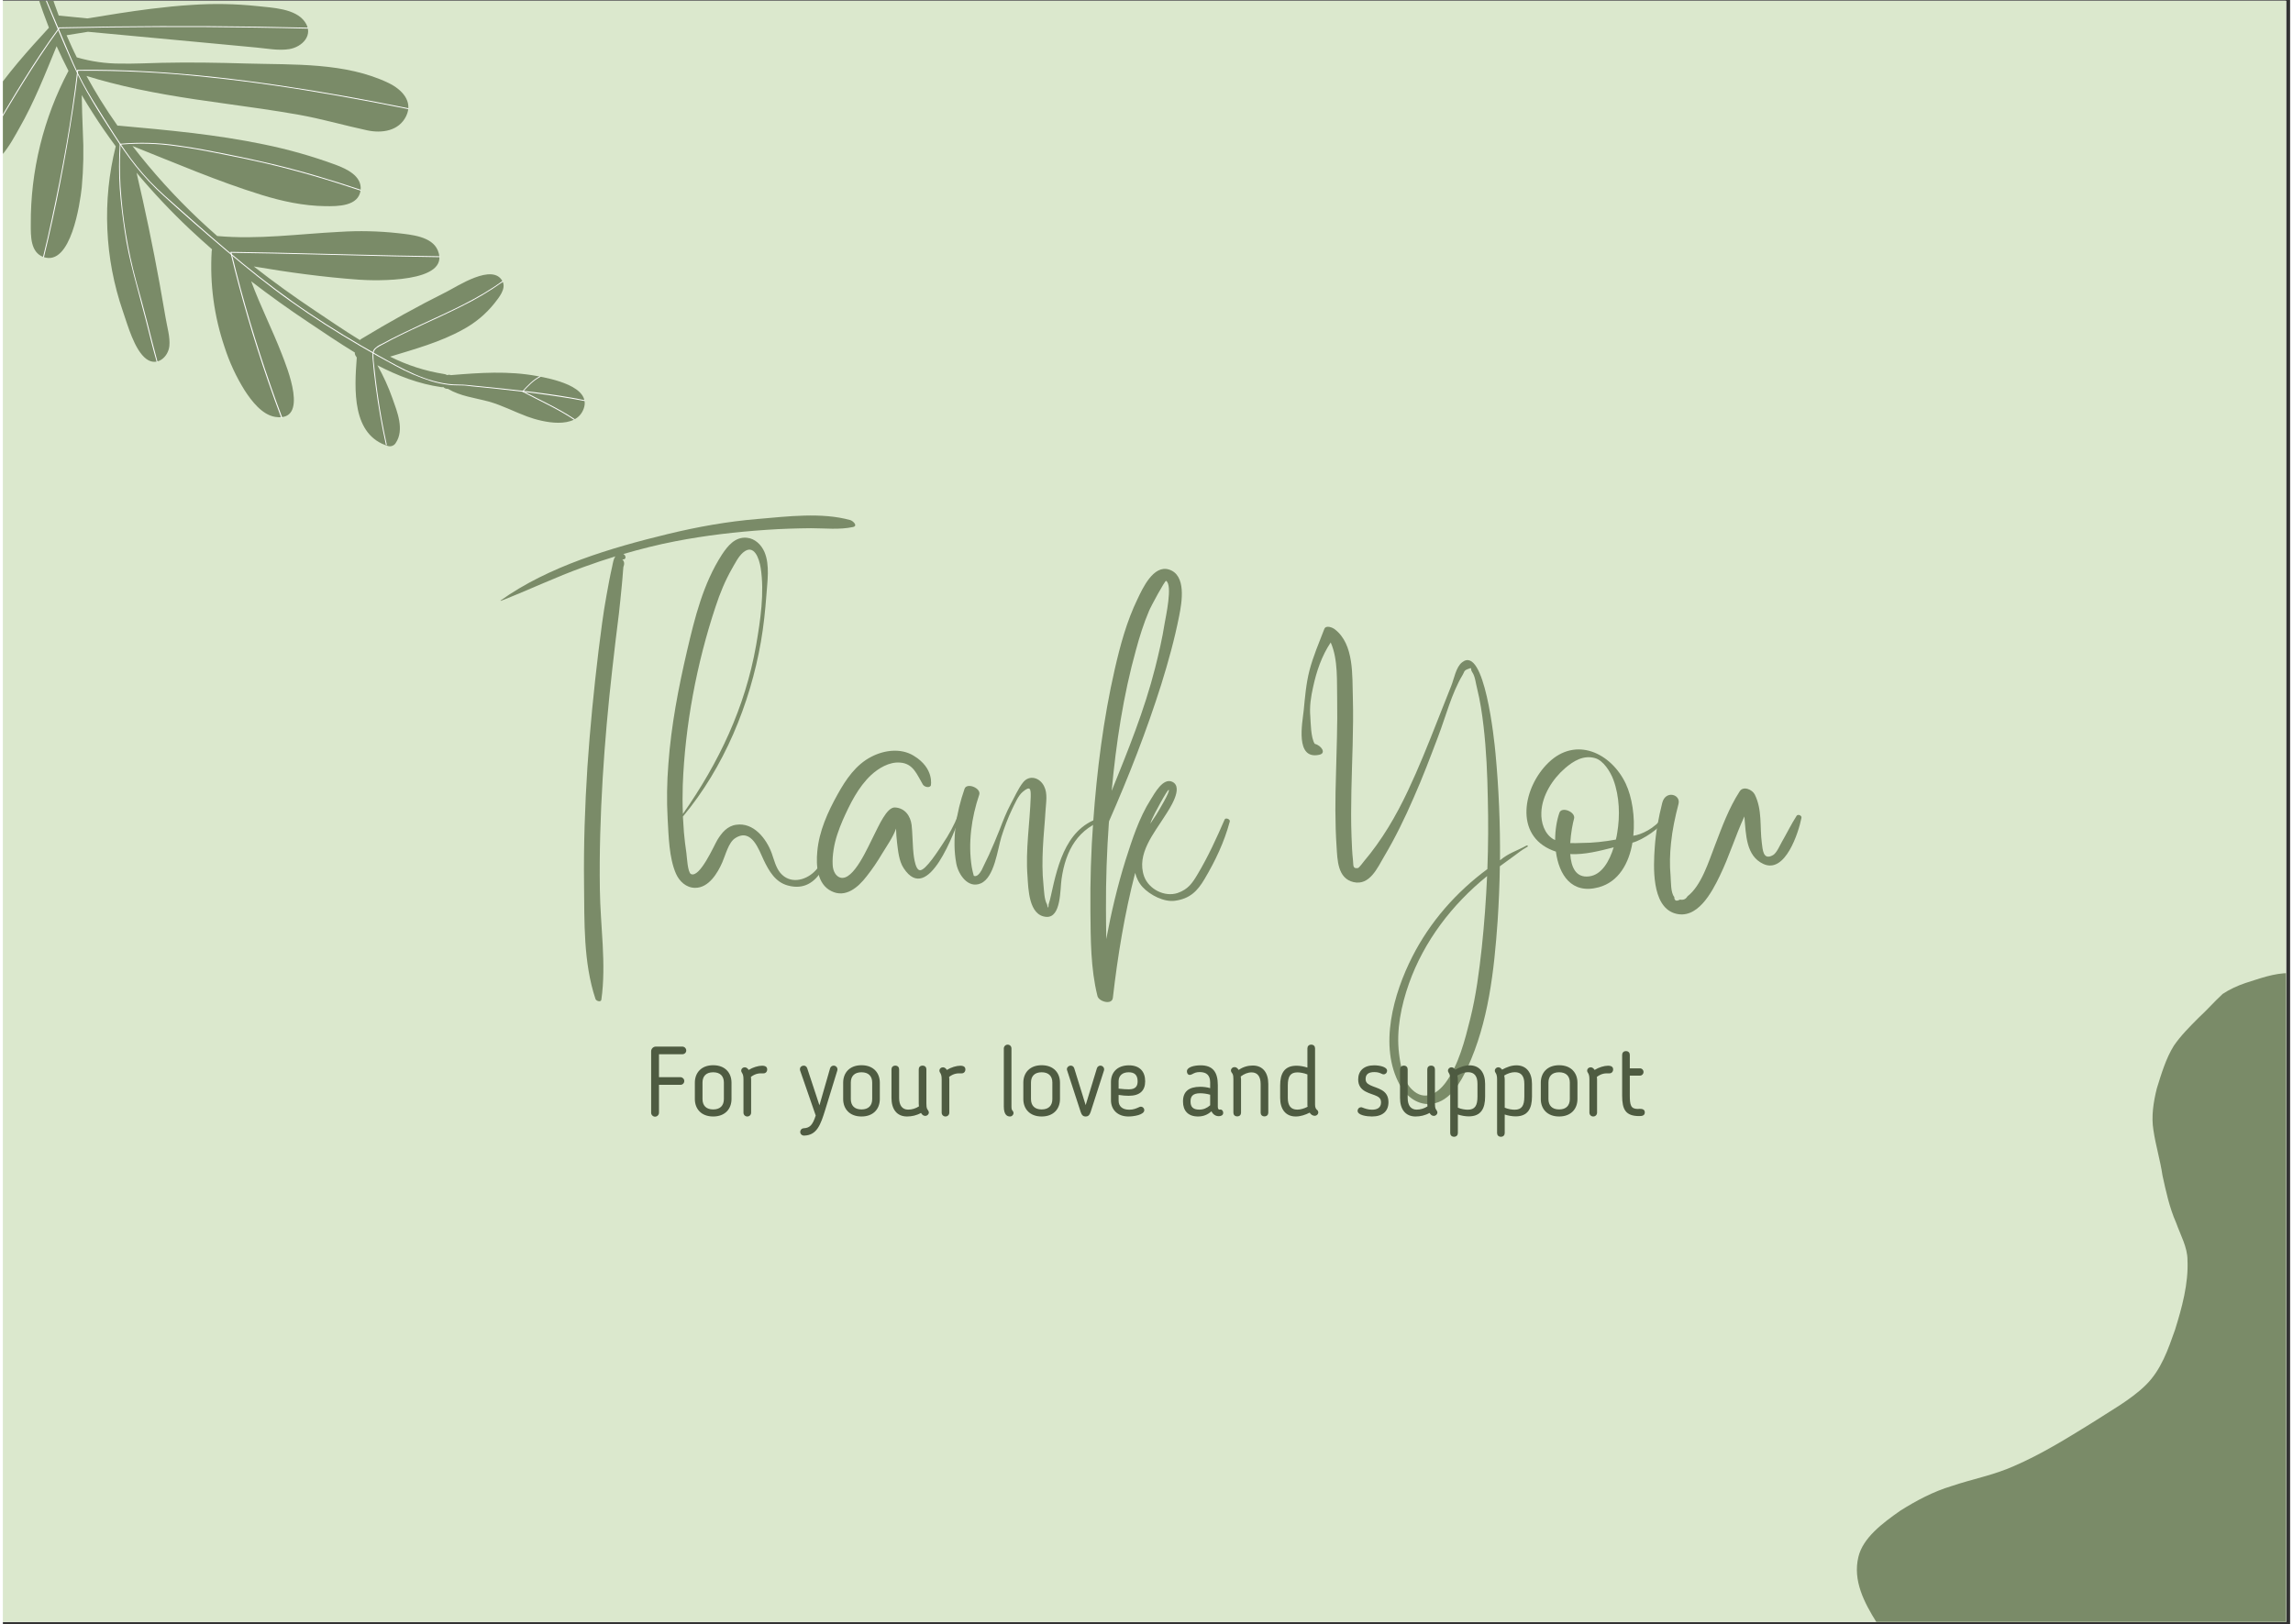 <svg xmlns="http://www.w3.org/2000/svg" xmlns:xlink="http://www.w3.org/1999/xlink" width="559" zoomAndPan="magnify" viewBox="0 0 419.25 297.75" height="396" preserveAspectRatio="xMidYMid meet" version="1.0"><rect x="0" y="0" width="419.25" height="297.75" fill="#333333" stroke="none"/><defs><g/><clipPath id="id1"><path d="M 0 0.141 L 418.5 0.141 L 418.5 297.359 L 0 297.359 Z M 0 0.141 " clip-rule="nonzero"/></clipPath><clipPath id="id2"><path d="M 339.047 178.406 L 418.5 178.406 L 418.5 297.359 L 339.047 297.359 Z M 339.047 178.406 " clip-rule="nonzero"/></clipPath><clipPath id="id3"><path d="M 0 0.141 L 107 0.141 L 107 81.957 L 0 81.957 Z M 0 0.141 " clip-rule="nonzero"/></clipPath><clipPath id="id4"><path d="M 67 51 L 92 51 L 92 81.957 L 67 81.957 Z M 67 51 " clip-rule="nonzero"/></clipPath><clipPath id="id5"><path d="M 7 0.141 L 107 0.141 L 107 74 L 7 74 Z M 7 0.141 " clip-rule="nonzero"/></clipPath></defs><g clip-path="url(#id1)"><path fill="#ffffff" d="M 0 0.141 L 419.25 0.141 L 419.25 304.098 L 0 304.098 Z M 0 0.141 " fill-opacity="1" fill-rule="nonzero"/><path fill="#ffffff" d="M 0 0.141 L 418.5 0.141 L 418.5 297.359 L 0 297.359 Z M 0 0.141 " fill-opacity="1" fill-rule="nonzero"/><path fill="#dbe8cd" d="M 0 0.141 L 418.5 0.141 L 418.5 297.359 L 0 297.359 Z M 0 0.141 " fill-opacity="1" fill-rule="nonzero"/></g><g clip-path="url(#id2)"><path fill="#7a8b68" d="M 343.441 297.438 C 341.156 293.777 339.074 289.781 340.113 285.453 C 340.945 281.957 344.484 279.293 347.812 276.961 C 350.723 275.129 353.844 273.465 357.172 272.465 C 361.125 271.133 364.867 270.469 368.613 268.801 C 373.605 266.641 378.18 263.809 382.758 260.977 C 386.086 258.812 390.035 256.648 392.742 253.988 C 395.652 251.156 396.902 247.324 398.148 243.832 C 399.398 239.836 400.645 235.34 400.438 231.012 C 400.438 228.68 399.188 226.516 398.355 224.184 C 397.109 221.355 396.484 218.359 395.859 215.527 C 395.445 212.695 394.613 210.035 394.195 207.203 C 393.781 204.707 394.195 202.043 394.82 199.543 C 395.652 196.883 396.484 194.051 397.941 191.719 C 399.188 189.891 400.852 188.223 402.516 186.559 C 403.973 185.227 405.43 183.562 406.883 182.23 C 408.133 181.398 409.59 180.73 411.043 180.23 C 413.75 179.398 416.246 178.402 419.156 178.402 L 419.156 297.438 Z M 343.441 297.438 " fill-opacity="1" fill-rule="nonzero"/></g><g clip-path="url(#id3)"><path fill="#7a8b68" d="M 20.684 26.824 C 19.434 31.828 18.922 36.902 19.148 42.051 C 19.371 47.203 20.324 52.215 22.004 57.09 C 22.867 59.566 24.105 64.184 26.293 65.812 C 28.242 67.254 30.305 65.488 30.516 63.441 C 30.68 61.809 30.105 59.957 29.844 58.359 C 29.484 56.219 29.109 54.078 28.719 51.945 C 27.484 45.156 26.078 38.395 24.5 31.664 C 27.543 35.301 30.789 38.746 34.242 42.004 C 35.586 43.27 36.961 44.504 38.34 45.715 C 38.305 45.824 38.281 45.938 38.273 46.051 C 37.918 52.062 38.703 57.918 40.629 63.621 C 41.531 66.422 42.758 69.074 44.316 71.57 C 45.543 73.469 47.508 76.066 49.926 76.434 C 56.207 77.395 52.078 67.383 51.113 64.883 C 49.371 60.391 47.18 56.086 45.512 51.57 C 48.938 54.207 52.449 56.723 56.051 59.117 C 58.781 60.938 61.59 62.859 64.504 64.625 C 64.496 64.879 64.566 65.109 64.715 65.312 C 64.766 65.391 64.812 65.473 64.867 65.551 C 64.422 71.43 63.941 79.801 70.652 81.789 C 70.922 81.852 71.184 81.824 71.438 81.715 C 71.691 81.602 71.887 81.43 72.023 81.191 C 73.637 78.781 72.273 75.469 71.402 73.02 C 70.66 70.922 69.742 68.902 68.645 66.969 C 72.355 68.891 76.238 70.391 80.336 70.973 C 80.473 70.992 80.609 70.992 80.746 70.973 C 80.969 71.203 81.242 71.312 81.566 71.289 C 83.883 72.656 86.48 72.926 89.059 73.621 C 91.492 74.301 93.734 75.488 96.098 76.363 C 98.934 77.418 105.086 78.859 106.473 74.895 C 107.891 70.84 100.457 69.418 97.898 68.941 C 92.695 67.969 87.359 68.336 82.121 68.777 C 81.891 68.691 81.656 68.691 81.426 68.777 C 81.266 68.668 81.094 68.602 80.902 68.578 C 77.422 68.027 74.113 66.965 70.969 65.387 C 75.473 64.012 80.168 62.727 84.277 60.445 C 86.555 59.227 88.504 57.609 90.113 55.594 C 90.887 54.59 92.289 52.965 91.59 51.59 C 89.836 48.141 83.262 52.527 81.371 53.473 C 76.02 56.145 70.785 59.055 65.672 62.152 C 65.586 62.207 65.504 62.27 65.434 62.344 C 62.605 60.617 59.883 58.746 57.238 56.977 C 53.391 54.406 49.625 51.707 45.988 48.852 C 52.363 49.941 58.797 50.812 65.238 51.277 C 68.012 51.48 82.266 51.969 79.711 45.891 C 78.621 43.297 74.75 43.027 72.426 42.75 C 68.871 42.363 65.309 42.281 61.738 42.508 C 54.246 42.887 46.785 43.953 39.281 43.27 C 38.16 42.277 37.047 41.277 35.957 40.25 C 31.535 36.074 27.469 31.582 23.754 26.77 C 31.539 29.867 39.359 33.242 47.387 35.727 C 51.176 36.902 55.105 37.746 59.082 37.797 C 61.328 37.824 65.227 37.859 65.57 34.844 C 65.852 32.242 62.945 30.938 60.953 30.195 C 56.676 28.625 52.305 27.387 47.844 26.477 C 39.078 24.648 30.141 23.844 21.238 23.039 C 21.16 23.031 21.086 23.031 21.008 23.039 C 19.914 21.492 18.871 19.914 17.871 18.305 C 16.98 16.863 16.133 15.398 15.32 13.918 C 16.75 14.367 18.188 14.777 19.633 15.145 C 26.492 16.938 33.52 18.004 40.551 18.969 C 45.121 19.609 49.695 20.23 54.238 21.039 C 58.477 21.793 62.582 23 66.785 23.898 C 69.48 24.473 72.59 24.023 73.918 21.289 C 75.242 18.555 73.098 16.387 70.723 15.23 C 62.809 11.414 53.281 11.891 44.715 11.645 C 39.52 11.492 34.316 11.398 29.117 11.516 C 26.605 11.574 24.086 11.707 21.582 11.66 C 18.848 11.664 16.172 11.281 13.547 10.516 C 12.875 9.191 12.285 7.852 11.676 6.461 L 15.594 5.828 L 24.379 6.645 L 38.75 7.988 L 46.508 8.719 C 48.465 8.898 50.535 9.32 52.496 9.004 C 54.887 8.613 57.027 6.402 55.363 4.02 C 53.625 1.523 49.352 1.43 46.66 1.121 C 42.629 0.695 38.594 0.621 34.555 0.906 C 32.094 1.051 29.637 1.312 27.18 1.613 C 23.273 2.102 19.395 2.734 15.484 3.375 L 10.238 2.859 C 9.746 1.551 9.273 0.234 8.848 -1.102 C 8.367 -2.617 5.98 -1.941 6.469 -0.426 C 7.062 1.438 7.727 3.25 8.441 5.082 C 4.562 9.297 0.723 13.57 -2.43 18.359 C -4.07 20.812 -8.902 27.145 -5.199 29.859 C -1.617 32.484 1.711 25.754 2.992 23.523 C 5.73 18.746 7.754 13.57 9.848 8.473 C 10.527 10 11.266 11.504 12.027 12.992 C 9.73 17.324 8 21.871 6.828 26.633 C 5.66 31.395 5.086 36.223 5.113 41.125 L 5.113 41.148 C 5.113 43.23 5.027 46.277 7.441 47.121 C 12.484 48.883 14.137 37.27 14.457 34.363 C 14.77 30.93 14.836 27.492 14.652 24.051 C 14.574 21.844 14.477 19.633 14.453 17.426 C 15.105 18.547 15.793 19.66 16.5 20.758 C 17.816 22.824 19.211 24.848 20.684 26.824 Z M 20.684 26.824 " fill-opacity="1" fill-rule="nonzero"/></g><path fill="#ffffff" d="M 10.168 5.223 C 5.684 11.316 1.852 17.852 -2.004 24.348 C -3.098 26.176 -4.188 27.996 -5.281 29.82 C -5.309 29.867 -5.297 29.906 -5.25 29.934 C -5.203 29.961 -5.164 29.949 -5.137 29.902 C -1.234 23.434 2.512 16.84 6.676 10.535 C 7.844 8.762 9.047 7.016 10.305 5.305 C 10.367 5.219 10.227 5.137 10.168 5.223 Z M 10.168 5.223 " fill-opacity="1" fill-rule="nonzero"/><path fill="#ffffff" d="M 13.645 12.891 C 12.59 21.984 10.934 31.02 9.008 39.969 C 8.496 42.355 7.949 44.73 7.367 47.098 C 7.344 47.199 7.504 47.246 7.527 47.145 C 9.707 38.184 11.465 29.098 12.855 19.988 C 13.211 17.629 13.535 15.262 13.809 12.891 C 13.809 12.785 13.656 12.785 13.645 12.891 Z M 13.645 12.891 " fill-opacity="1" fill-rule="nonzero"/><path fill="#ffffff" d="M 10.188 5.191 C 22.16 4.918 34.137 4.871 46.121 5.051 C 49.379 5.098 52.637 5.16 55.887 5.242 C 55.996 5.242 55.996 5.082 55.887 5.078 C 43.914 4.781 31.938 4.711 19.953 4.863 C 16.699 4.902 13.441 4.957 10.188 5.027 C 10.082 5.027 10.082 5.195 10.188 5.191 Z M 10.188 5.191 " fill-opacity="1" fill-rule="nonzero"/><path fill="#ffffff" d="M 13.727 12.969 C 21.613 12.898 29.477 13.285 37.32 14.129 C 45.379 14.949 53.402 16.148 61.383 17.551 C 65.691 18.309 69.992 19.129 74.281 20 C 74.383 20 74.43 19.867 74.32 19.848 C 66.559 18.273 58.754 16.848 50.918 15.688 C 42.961 14.508 34.941 13.59 26.922 13.121 C 22.527 12.863 18.125 12.754 13.727 12.809 C 13.625 12.809 13.621 12.973 13.727 12.969 Z M 13.727 12.969 " fill-opacity="1" fill-rule="nonzero"/><path fill="#ffffff" d="M 28.332 66.277 C 27.676 63.906 27.102 61.516 26.484 59.137 C 25.84 56.594 25.137 54.07 24.434 51.535 C 22.898 45.855 21.945 40.082 21.566 34.211 C 21.488 32.926 21.449 31.637 21.453 30.352 C 21.453 29.691 21.453 29.031 21.488 28.371 C 21.488 27.988 21.52 27.609 21.535 27.23 C 21.52 27.031 21.531 26.84 21.57 26.645 C 21.695 26.449 21.883 26.484 22.094 26.465 C 25.18 26.23 28.262 26.32 31.328 26.738 C 34.367 27.113 37.379 27.707 40.387 28.297 C 43.023 28.812 45.656 29.363 48.273 29.973 C 54.113 31.332 59.863 33.043 65.547 34.945 C 65.648 34.98 65.691 34.82 65.594 34.789 C 60.266 33.008 54.887 31.383 49.422 30.078 C 46.738 29.434 44.031 28.852 41.324 28.312 C 38.27 27.707 35.215 27.086 32.125 26.68 C 28.598 26.148 25.055 26.043 21.5 26.363 C 21.445 26.359 21.418 26.387 21.422 26.445 C 21.254 29.145 21.254 31.844 21.422 34.543 C 21.598 37.129 21.938 39.699 22.305 42.266 C 23.09 47.781 24.762 53.074 26.137 58.465 C 26.805 61.082 27.441 63.715 28.184 66.32 C 28.203 66.363 28.234 66.379 28.277 66.367 C 28.32 66.355 28.344 66.324 28.34 66.281 Z M 28.332 66.277 " fill-opacity="1" fill-rule="nonzero"/><path fill="#ffffff" d="M 51.203 76.555 C 48.301 68.836 45.773 60.988 43.613 53.02 C 43.008 50.766 42.43 48.508 41.883 46.242 L 41.805 46.344 C 51.766 46.473 61.727 46.789 71.688 47 C 74.473 47.062 77.258 47.113 80.039 47.148 C 80.094 47.148 80.121 47.121 80.121 47.066 C 80.121 47.012 80.094 46.984 80.039 46.984 C 70.074 46.855 60.117 46.539 50.137 46.328 C 47.352 46.262 44.566 46.215 41.785 46.18 C 41.715 46.18 41.688 46.215 41.707 46.281 C 43.641 54.297 45.953 62.207 48.648 70.016 C 49.41 72.223 50.203 74.414 51.02 76.598 C 51.059 76.695 51.219 76.656 51.18 76.555 Z M 51.203 76.555 " fill-opacity="1" fill-rule="nonzero"/><g clip-path="url(#id4)"><path fill="#ffffff" d="M 70.363 81.508 C 69.68 78.387 69.105 75.242 68.664 72.078 C 68.434 70.445 68.234 68.801 68.066 67.145 C 67.973 66.465 67.918 65.785 67.906 65.102 C 67.879 64.551 68.09 64.113 68.531 63.785 C 68.844 63.57 69.168 63.379 69.508 63.211 C 74.207 60.617 79.207 58.613 83.992 56.203 C 86.676 54.898 89.23 53.383 91.66 51.652 C 91.742 51.594 91.66 51.453 91.578 51.516 C 87.043 54.84 81.82 57.105 76.738 59.457 C 74.281 60.602 71.824 61.758 69.426 63.07 C 68.902 63.289 68.445 63.602 68.055 64.008 C 67.688 64.512 67.727 65.164 67.773 65.754 C 67.906 67.414 68.098 69.066 68.316 70.719 C 68.785 74.355 69.418 77.969 70.211 81.559 C 70.211 81.66 70.391 81.613 70.363 81.512 Z M 70.363 81.508 " fill-opacity="1" fill-rule="nonzero"/></g><path fill="#ffffff" d="M 98.461 68.965 C 97.184 69.605 96.203 70.668 95.242 71.703 C 95.184 71.746 95.184 71.789 95.242 71.832 C 98.418 73.516 101.703 74.953 104.699 76.965 C 104.785 77.027 104.867 76.883 104.781 76.824 C 101.785 74.816 98.504 73.375 95.324 71.691 L 95.324 71.82 C 96.273 70.793 97.246 69.742 98.512 69.105 C 98.605 69.059 98.512 68.918 98.43 68.965 Z M 98.461 68.965 " fill-opacity="1" fill-rule="nonzero"/><g clip-path="url(#id5)"><path fill="#ffffff" d="M 7.109 -1.703 C 9.008 2.793 10.84 7.352 12.848 11.816 C 14.895 16.371 17.598 20.578 20.305 24.758 C 21.578 26.723 22.902 28.656 24.352 30.477 C 25.898 32.414 27.594 34.215 29.434 35.879 C 33.18 39.293 37.008 42.637 40.875 45.914 C 44.742 49.191 48.617 52.305 52.703 55.223 C 56.793 58.137 61.086 60.867 65.449 63.414 C 67.594 64.668 69.754 65.898 71.949 67.062 C 74.02 68.203 76.176 69.137 78.426 69.855 C 79.543 70.199 80.676 70.438 81.836 70.574 C 82.656 70.664 83.438 70.633 84.242 70.664 C 84.805 70.664 85.375 70.77 85.93 70.824 C 92.164 71.438 98.418 72.086 104.59 73.148 C 105.266 73.266 105.941 73.391 106.617 73.523 C 106.723 73.523 106.762 73.391 106.66 73.371 C 100.457 72.113 94.109 71.496 87.816 70.852 C 86.855 70.754 85.898 70.656 84.949 70.566 C 84.129 70.488 83.363 70.531 82.559 70.477 C 77.609 70.141 73.137 67.566 68.891 65.195 C 64.539 62.742 60.262 60.172 56.125 57.387 C 51.918 54.562 47.887 51.504 43.973 48.289 C 40.055 45.07 36.281 41.75 32.5 38.395 C 30.629 36.738 28.723 35.102 26.996 33.293 C 25.336 31.531 23.82 29.652 22.449 27.66 C 21.09 25.723 19.828 23.719 18.566 21.719 C 17.227 19.59 15.879 17.457 14.691 15.238 C 13.461 12.945 12.453 10.555 11.449 8.16 C 10.512 5.93 9.57 3.699 8.621 1.469 L 7.27 -1.746 C 7.23 -1.84 7.07 -1.801 7.109 -1.703 Z M 7.109 -1.703 " fill-opacity="1" fill-rule="nonzero"/></g><g fill="#7a8b68" fill-opacity="1"><g transform="translate(89.772, 185.23)"><g><path d="M 66.043 -88.602 C 67.012 -88.816 66.07 -89.707 65.586 -89.867 C 60.34 -91.344 53.996 -90.539 48.617 -90.082 C 43.023 -89.625 37.512 -88.629 32.078 -87.312 C 21.672 -84.785 10.273 -81.422 1.453 -75.133 C 1.398 -75.105 1.504 -75.051 1.531 -75.078 C 6.641 -77.066 11.562 -79.434 16.727 -81.289 C 18.637 -81.988 20.57 -82.633 22.508 -83.227 C 22.156 -82.77 22.078 -82.176 21.914 -81.371 C 21.512 -79.621 21.188 -77.848 20.867 -76.047 C 20.25 -72.711 19.844 -69.324 19.414 -65.961 C 18.555 -58.863 17.855 -51.738 17.371 -44.609 C 16.914 -37.484 16.672 -30.359 16.754 -23.207 C 16.832 -16.242 16.617 -8.766 18.852 -2.07 C 18.984 -1.695 19.844 -1.426 19.926 -1.938 C 20.867 -8.551 19.738 -15.461 19.656 -22.105 C 19.551 -28.906 19.766 -35.711 20.168 -42.512 C 20.57 -49.156 21.164 -55.77 21.914 -62.387 C 22.293 -65.855 22.723 -69.324 23.152 -72.793 C 23.34 -74.457 23.5 -76.098 23.664 -77.766 C 23.742 -78.602 23.824 -79.434 23.879 -80.266 C 23.906 -80.59 23.934 -80.938 23.961 -81.262 C 24.199 -81.828 24.148 -82.312 23.77 -82.66 C 24.176 -82.633 24.469 -82.82 24.309 -83.277 C 24.254 -83.441 24.121 -83.574 23.961 -83.656 C 27.105 -84.57 30.277 -85.375 33.504 -85.996 C 39.043 -87.07 44.637 -87.715 50.258 -88.094 C 52.945 -88.281 55.664 -88.359 58.352 -88.387 C 60.906 -88.387 63.516 -88.066 66.043 -88.602 Z M 66.043 -88.602 "/></g></g></g><g fill="#7a8b68" fill-opacity="1"><g transform="translate(121.636, 185.23)"><g><path d="M 1.746 -25.035 C 2.367 -23.637 3.629 -22.453 5.242 -22.453 C 7.746 -22.426 9.383 -25.168 10.246 -27.16 C 10.809 -28.422 11.375 -30.816 12.613 -31.57 C 15.625 -33.504 16.969 -29.336 17.828 -27.535 C 18.797 -25.52 19.953 -23.5 22.238 -22.883 C 28.18 -21.242 30.145 -28.609 30.707 -32.832 C 30.762 -33.129 30.117 -33.316 30.062 -32.996 C 29.633 -30.332 29.094 -27.238 27.023 -25.332 C 25.355 -23.77 22.613 -23.125 20.867 -25.195 C 20.031 -26.191 19.711 -27.645 19.281 -28.828 C 18.312 -31.461 15.973 -34.5 12.773 -34.016 C 11.16 -33.801 10.137 -32.562 9.332 -31.246 C 8.738 -30.25 6.105 -24.199 4.492 -24.98 C 3.871 -25.277 3.738 -28.234 3.656 -28.801 C 3.469 -30.062 3.309 -31.355 3.199 -32.617 C 3.121 -33.586 3.066 -34.555 3.012 -35.523 C 10.539 -44.531 15.328 -56.148 17.316 -67.602 C 17.801 -70.398 18.098 -73.223 18.312 -76.07 C 18.473 -78.574 18.984 -81.613 17.961 -84.031 C 17.371 -85.375 16.215 -86.504 14.707 -86.641 C 12.559 -86.828 11.215 -85.133 10.164 -83.547 C 6.723 -78.223 5.191 -71.984 3.766 -65.879 C 2.18 -59.078 0.859 -52.168 0.348 -45.148 C 0.082 -41.812 0.027 -38.453 0.215 -35.117 C 0.402 -31.973 0.457 -27.965 1.746 -25.035 Z M 2.984 -41.223 C 3.387 -52.168 5.539 -63.621 9.008 -74.027 C 9.789 -76.422 10.758 -78.789 12.02 -80.992 C 12.586 -81.961 13.176 -83.199 14.062 -83.949 C 16.055 -85.617 16.996 -82.82 17.262 -81.152 C 17.988 -76.582 17.211 -71.445 16.43 -66.93 C 14.414 -55.5 9.602 -45.418 3.012 -36.004 C 2.93 -37.754 2.93 -39.477 2.984 -41.223 Z M 2.984 -41.223 "/></g></g></g><g fill="#7a8b68" fill-opacity="1"><g transform="translate(151.724, 185.23)"><g><path d="M 0.109 -21.863 C 2.742 -20.516 5.055 -22.562 6.59 -24.551 C 7.637 -25.867 8.578 -27.266 9.438 -28.719 C 10.219 -30.008 11.457 -31.758 11.992 -33.316 C 12.02 -32.43 12.074 -31.57 12.18 -30.707 C 12.371 -29.176 12.531 -27.348 13.391 -26.055 C 17.91 -19.145 22.777 -32.996 23.77 -35.684 C 23.824 -35.844 23.449 -36.004 23.395 -35.844 C 22.613 -33.883 21.699 -32.215 20.516 -30.465 C 19.766 -29.336 17.453 -25.68 16.402 -25.68 C 15.406 -25.68 15.164 -28.879 15.113 -29.633 C 15.004 -31.086 15.004 -32.535 14.844 -33.988 C 14.629 -35.629 13.633 -37.082 11.805 -37.188 C 10.301 -37.297 8.793 -33.746 7.961 -32.133 C 6.91 -30.117 4.195 -23.582 1.746 -24.336 C 0.996 -24.578 0.43 -25.438 0.375 -26.676 C 0.324 -27.59 0.402 -28.504 0.539 -29.391 C 0.809 -31.273 1.48 -33.129 2.23 -34.875 C 3.523 -37.781 5.055 -40.926 7.422 -43.133 C 8.793 -44.395 10.758 -45.578 12.719 -45.418 C 15.191 -45.258 15.84 -43.16 16.914 -41.383 C 17.184 -40.953 18.07 -40.711 18.367 -41.195 C 18.367 -41.195 19.066 -44.367 15.219 -46.68 C 12.879 -48.105 9.867 -47.73 7.477 -46.492 C 4.625 -45.039 2.797 -42.324 1.289 -39.609 C -0.512 -36.383 -2.125 -32.832 -2.445 -29.094 C -2.688 -26.539 -2.473 -23.152 0.109 -21.863 Z M 0.109 -21.863 "/></g></g></g><g fill="#7a8b68" fill-opacity="1"><g transform="translate(174.984, 185.23)"><g><path d="M 4.25 -23.262 C 6.777 -24.336 7.34 -29.523 8.039 -31.785 C 8.578 -33.504 9.223 -35.227 10.004 -36.867 C 10.488 -37.836 11.105 -39.34 11.938 -40.039 C 13.363 -41.25 13.445 -40.578 13.418 -39.125 C 13.258 -34.285 12.449 -29.445 12.828 -24.551 C 12.988 -22.266 13.043 -17.344 16.297 -17.129 C 19.012 -16.969 18.797 -22.184 19.066 -24.039 C 19.816 -29.363 22.078 -33.453 27.48 -35.117 C 27.832 -35.254 27.43 -35.574 27.188 -35.547 C 20.113 -34.152 18.445 -27.078 17.129 -21.055 C 17.02 -20.492 16.859 -19.953 16.699 -19.414 C 16.672 -18.637 16.59 -18.637 16.402 -19.441 C 15.891 -20.301 15.863 -21.996 15.758 -22.992 C 15.516 -25.25 15.543 -27.535 15.648 -29.793 C 15.758 -32.055 16 -34.34 16.133 -36.598 C 16.215 -38.051 16.562 -39.742 15.863 -41.09 C 15.086 -42.676 13.176 -43.238 12.02 -41.789 C 11.133 -40.684 10.434 -39.043 9.734 -37.781 C 8.953 -36.301 8.336 -34.742 7.746 -33.184 C 7.125 -31.598 6.453 -30.035 5.754 -28.477 C 5.379 -27.645 5.027 -27.023 4.41 -25.68 C 4.059 -25.062 3.523 -24.391 2.984 -24.66 C 2.824 -25.195 2.715 -25.734 2.609 -26.273 C 1.91 -30.68 2.555 -35.332 3.98 -39.527 C 4.383 -40.738 1.695 -41.812 1.289 -40.605 C -0.188 -36.355 -1.074 -31.355 -0.215 -26.863 C 0.16 -24.926 1.91 -22.266 4.25 -23.262 Z M 4.25 -23.262 "/></g></g></g><g fill="#7a8b68" fill-opacity="1"><g transform="translate(200.528, 185.23)"><g><path d="M 2.93 -2.285 C 3.82 -10.004 5.082 -17.695 7.02 -25.195 C 7.262 -24.254 7.691 -23.34 8.391 -22.586 C 9.734 -21.137 12.316 -19.793 14.332 -20.086 C 17.047 -20.465 18.418 -21.836 19.738 -24.066 C 21.727 -27.43 23.34 -30.816 24.363 -34.609 C 24.469 -35.039 23.609 -35.387 23.422 -34.984 C 21.941 -31.57 20.41 -28.207 18.5 -25.008 C 17.504 -23.312 16.727 -22.184 14.816 -21.512 C 12.449 -20.707 9.52 -22.184 8.66 -24.551 C 7.207 -28.664 10.488 -32.457 12.504 -35.684 C 13.23 -36.812 16 -40.871 13.82 -41.895 C 12.129 -42.676 10.594 -39.797 9.867 -38.641 C 7.719 -35.254 6.453 -31.273 5.242 -27.48 C 3.766 -22.75 2.637 -17.938 1.723 -13.07 C 1.668 -14.926 1.695 -16.781 1.668 -18.609 C 1.641 -23.879 1.828 -29.176 2.203 -34.445 C 2.23 -34.5 2.23 -34.582 2.23 -34.66 C 5.836 -42.863 9.117 -51.227 11.805 -59.75 C 13.094 -63.891 14.25 -68.059 15.086 -72.309 C 15.57 -74.754 16.484 -79.863 13.148 -80.832 C 10.352 -81.637 8.391 -77.391 7.449 -75.398 C 5.484 -71.367 4.277 -66.902 3.281 -62.547 C 1.184 -53.375 0 -43.91 -0.672 -34.555 C -1.074 -29.094 -1.238 -23.664 -1.184 -18.203 C -1.129 -13.016 -1.156 -7.691 0.109 -2.609 C 0.375 -1.586 2.77 -0.914 2.93 -2.285 Z M 10.137 -35.117 C 10.352 -35.684 12.988 -40.633 13.176 -40.414 C 13.473 -40.121 11.266 -36.488 10.891 -35.871 C 10.539 -35.309 10.164 -34.77 9.789 -34.203 C 9.895 -34.527 10.004 -34.824 10.137 -35.117 Z M 7.18 -66.121 C 7.824 -68.516 8.578 -70.91 9.547 -73.195 C 9.895 -74.055 12.504 -78.867 12.691 -78.734 C 13.93 -77.98 12.613 -72.094 12.422 -70.938 C 11.992 -68.168 11.348 -65.449 10.676 -62.762 C 8.711 -55.016 5.699 -47.621 2.715 -40.227 C 3.523 -48.969 4.84 -57.734 7.18 -66.121 Z M 7.18 -66.121 "/></g></g></g><g fill="#7a8b68" fill-opacity="1"><g transform="translate(224.056, 185.23)"><g/></g></g><g fill="#7a8b68" fill-opacity="1"><g transform="translate(239.598, 185.23)"><g><path d="M 39.715 -30.223 C 37.645 -29.094 36.543 -28.906 34.824 -27.508 C 34.875 -34.098 34.609 -40.656 33.988 -47.219 C 33.801 -49.289 32 -67.062 27.887 -63.809 C 26.754 -62.949 26.406 -60.773 25.895 -59.508 C 25.062 -57.355 24.176 -55.207 23.34 -53.055 C 21.648 -48.75 19.926 -44.449 17.961 -40.281 C 15.785 -35.656 13.176 -31.191 9.867 -27.293 C 9.867 -27.293 9.008 -26.137 8.793 -26.082 C 7.746 -25.895 7.988 -26.676 7.879 -27.453 C 7.719 -28.906 7.664 -30.387 7.609 -31.863 C 7.504 -34.633 7.527 -37.402 7.582 -40.172 C 7.691 -45.875 8.012 -51.574 7.852 -57.305 C 7.719 -61.309 8.121 -67.09 4.57 -69.832 C 4.141 -70.184 2.902 -70.695 2.609 -69.887 C 1.641 -67.359 0.566 -64.887 -0.109 -62.277 C -0.727 -59.855 -0.914 -57.438 -1.156 -54.992 C -1.398 -52.703 -2.77 -45.902 1.668 -46.844 C 3.066 -47.113 2.07 -48.562 0.859 -48.859 C 0.133 -49.988 0.133 -52.812 0.055 -53.859 C -0.109 -55.688 0.16 -57.465 0.566 -59.266 C 1.184 -62.145 2.152 -64.992 3.793 -67.441 C 5.191 -64.293 4.895 -60.18 4.977 -56.926 C 5.055 -52.355 4.867 -47.785 4.758 -43.211 C 4.625 -38.801 4.57 -34.418 4.867 -30.008 C 5.027 -27.617 5.027 -24.176 7.988 -23.5 C 10.945 -22.828 12.371 -26.137 13.605 -28.234 C 15.648 -31.676 17.398 -35.281 18.984 -38.938 C 20.625 -42.621 22.051 -46.414 23.477 -50.176 C 24.875 -53.832 25.949 -58.109 27.965 -61.473 C 28.316 -62.035 28.152 -62.25 28.879 -62.547 C 29.93 -62.949 29.258 -62.68 29.742 -61.98 C 30.277 -61.23 30.387 -59.883 30.629 -58.996 C 31.191 -56.711 31.543 -54.398 31.812 -52.059 C 32.32 -47.676 32.512 -43.211 32.59 -38.801 C 32.699 -34.5 32.672 -30.199 32.512 -25.895 C 26.809 -21.672 22.023 -16.27 18.742 -9.816 C 15.328 -3.094 12.531 6.613 16.484 13.715 C 17.695 15.863 19.871 17.531 22.453 17.129 C 25.707 16.617 27.59 13.23 28.852 10.539 C 32.727 2.152 33.746 -7.289 34.391 -16.402 C 34.609 -19.738 34.742 -23.07 34.797 -26.406 C 40.281 -30.359 37.781 -28.691 39.879 -30.008 C 40.066 -30.062 39.852 -30.25 39.715 -30.223 Z M 31.488 -11.535 C 31.004 -7.125 30.441 -2.715 29.363 1.586 C 28.395 5.457 27.266 9.977 24.875 13.23 C 23.34 15.328 20.949 16.727 18.688 14.52 C 17.074 12.961 16.59 10.059 16.324 7.988 C 15.785 3.629 16.699 -0.832 18.152 -4.949 C 20.922 -12.719 26.055 -19.414 32.457 -24.605 C 32.27 -20.25 31.945 -15.863 31.488 -11.535 Z M 31.488 -11.535 "/></g></g></g><g fill="#7a8b68" fill-opacity="1"><g transform="translate(280.174, 185.23)"><g><path d="M 3.953 -29.285 C 4.141 -29.203 4.328 -29.148 4.492 -29.094 C 5.055 -24.875 7.34 -21.188 12.371 -22.562 C 16 -23.555 17.883 -26.945 18.527 -30.734 C 20.355 -31.191 23.934 -33.559 24.496 -35.09 C 24.605 -35.387 24.227 -35.602 24.121 -35.441 C 22.613 -33.316 20.086 -32.188 18.688 -32 C 19.039 -35.469 18.445 -39.125 17.289 -41.57 C 14.629 -47.164 8.176 -50.285 3.145 -45.418 C -1.48 -40.98 -3.281 -32.105 3.953 -29.285 Z M 10.566 -24.551 C 8.148 -24.254 7.289 -26.246 7.125 -28.637 C 9.789 -28.504 12.531 -29.23 15.086 -29.875 C 14.332 -27.43 12.934 -24.82 10.566 -24.551 Z M 6.184 -44.395 C 7.719 -45.715 9.52 -46.816 11.617 -46.25 C 13.203 -45.848 14.52 -43.668 15.031 -42.27 C 16.16 -39.234 16.27 -35.656 15.73 -32.512 C 15.676 -32.133 15.598 -31.73 15.488 -31.301 C 13.418 -30.922 11.293 -30.68 9.145 -30.68 C 8.496 -30.656 7.824 -30.629 7.125 -30.656 C 7.234 -32.512 7.582 -34.285 7.824 -35.145 C 8.148 -36.355 5.566 -37.43 5.137 -36.223 C 4.652 -34.824 4.355 -33.047 4.355 -31.219 C 4.25 -31.273 4.113 -31.328 4.008 -31.379 C 2.367 -32.375 1.746 -34.473 1.828 -36.273 C 1.938 -39.367 3.898 -42.434 6.184 -44.395 Z M 6.184 -44.395 "/></g></g></g><g fill="#7a8b68" fill-opacity="1"><g transform="translate(304.186, 185.23)"><g><path d="M 18.5 -26.836 C 22.535 -24.953 24.98 -32.645 25.492 -35.281 C 25.598 -35.711 24.848 -36.031 24.605 -35.656 C 23.609 -34.098 22.828 -32.484 21.914 -30.898 C 21.539 -30.25 20.949 -28.828 20.273 -28.449 C 18.418 -27.402 18.395 -29.551 18.23 -30.656 C 17.828 -33.719 18.34 -36.703 16.941 -39.555 C 16.484 -40.469 14.844 -41.195 14.172 -40.148 C 12.156 -37.027 10.918 -33.586 9.602 -30.145 C 8.496 -27.293 7.152 -22.855 4.598 -20.895 C 4.301 -20.383 3.844 -20.168 3.227 -20.301 C 2.555 -19.926 2.18 -20.086 2.18 -20.785 C 1.504 -21.539 1.586 -23.637 1.504 -24.633 C 1.316 -26.648 1.371 -28.664 1.586 -30.68 C 1.828 -33.102 2.34 -35.469 2.957 -37.836 C 3.414 -39.609 0.566 -40.414 -0.027 -38.023 C -0.699 -35.359 -1.211 -32.617 -1.398 -29.875 C -1.641 -26.434 -2.016 -19.199 2.18 -17.801 C 6.371 -16.43 9.09 -21.672 10.539 -24.684 C 12.262 -28.234 13.391 -32 15.031 -35.547 C 15.328 -32.133 15.328 -28.316 18.5 -26.836 Z M 18.5 -26.836 "/></g></g></g><g fill="#4e5b41" fill-opacity="1"><g transform="translate(117.513, 204.553)"><g><path d="M 2.75 -5.66 L 6.684 -5.66 C 7.078 -5.66 7.387 -5.965 7.387 -6.359 C 7.387 -6.758 7.043 -7.062 6.684 -7.062 L 2.75 -7.062 L 2.75 -11.266 L 7.027 -11.266 C 7.422 -11.266 7.746 -11.555 7.746 -11.949 C 7.746 -12.344 7.422 -12.668 7.027 -12.668 L 2.156 -12.668 C 1.672 -12.668 1.312 -12.234 1.312 -11.824 L 1.312 -0.539 C 1.312 -0.16 1.637 0.18 2.031 0.18 C 2.426 0.18 2.75 -0.16 2.75 -0.539 Z M 2.75 -5.66 "/></g></g></g><g fill="#4e5b41" fill-opacity="1"><g transform="translate(126.029, 204.553)"><g><path d="M 4.168 0.145 C 6.359 0.145 7.527 -1.258 7.527 -3.055 L 7.527 -6.055 C 7.527 -7.852 6.359 -9.254 4.168 -9.254 C 1.977 -9.254 0.809 -7.852 0.809 -6.055 L 0.809 -3.055 C 0.809 -1.258 1.977 0.145 4.168 0.145 Z M 4.168 -1.148 C 2.875 -1.148 2.211 -1.867 2.211 -3.055 L 2.211 -6.074 C 2.211 -7.242 2.875 -7.961 4.168 -7.961 C 5.461 -7.961 6.129 -7.242 6.129 -6.074 L 6.129 -3.055 C 6.129 -1.867 5.461 -1.148 4.168 -1.148 Z M 4.168 -1.148 "/></g></g></g><g fill="#4e5b41" fill-opacity="1"><g transform="translate(134.366, 204.553)"><g><path d="M 2.785 -6.629 C 2.785 -6.773 2.766 -6.938 2.75 -7.117 C 3.648 -7.781 4.293 -7.781 5.031 -7.762 C 5.41 -7.746 5.73 -8.031 5.73 -8.48 C 5.73 -8.859 5.516 -9.164 4.797 -9.164 C 4.113 -9.164 3.109 -8.875 2.336 -8.391 C 2.156 -8.68 1.906 -8.875 1.617 -8.875 C 1.277 -8.875 0.969 -8.625 0.969 -8.246 C 0.969 -8.086 1.023 -7.996 1.098 -7.887 C 1.312 -7.566 1.383 -7.223 1.383 -6.629 L 1.383 -0.559 C 1.383 -0.16 1.688 0.145 2.086 0.145 C 2.48 0.145 2.785 -0.16 2.785 -0.559 Z M 2.785 -6.629 "/></g></g></g><g fill="#4e5b41" fill-opacity="1"><g transform="translate(140.422, 204.553)"><g/></g></g><g fill="#4e5b41" fill-opacity="1"><g transform="translate(145.812, 204.553)"><g><path d="M 7.133 -8.266 C 7.152 -8.336 7.168 -8.41 7.168 -8.48 C 7.168 -8.895 6.828 -9.18 6.469 -9.18 C 6.199 -9.18 5.93 -9.02 5.82 -8.715 L 3.863 -1.906 L 1.617 -8.715 C 1.508 -9.02 1.258 -9.18 0.988 -9.18 C 0.594 -9.18 0.289 -8.91 0.289 -8.535 C 0.289 -8.461 0.289 -8.336 0.324 -8.281 L 3.18 -0.035 C 2.641 1.637 2.137 2.246 1.008 2.301 C 0.594 2.316 0.34 2.641 0.34 2.965 C 0.34 3.359 0.648 3.648 1.059 3.648 C 3.395 3.594 4.078 1.672 4.941 -1.133 Z M 7.133 -8.266 "/></g></g></g><g fill="#4e5b41" fill-opacity="1"><g transform="translate(153.215, 204.553)"><g><path d="M 4.168 0.145 C 6.359 0.145 7.527 -1.258 7.527 -3.055 L 7.527 -6.055 C 7.527 -7.852 6.359 -9.254 4.168 -9.254 C 1.977 -9.254 0.809 -7.852 0.809 -6.055 L 0.809 -3.055 C 0.809 -1.258 1.977 0.145 4.168 0.145 Z M 4.168 -1.148 C 2.875 -1.148 2.211 -1.867 2.211 -3.055 L 2.211 -6.074 C 2.211 -7.242 2.875 -7.961 4.168 -7.961 C 5.461 -7.961 6.129 -7.242 6.129 -6.074 L 6.129 -3.055 C 6.129 -1.867 5.461 -1.148 4.168 -1.148 Z M 4.168 -1.148 "/></g></g></g><g fill="#4e5b41" fill-opacity="1"><g transform="translate(161.552, 204.553)"><g><path d="M 6.324 -2.211 C 6.324 -2.066 6.344 -1.887 6.359 -1.707 C 5.77 -1.328 5.086 -1.113 4.383 -1.113 C 3.305 -1.113 2.73 -1.887 2.73 -3.254 L 2.73 -8.5 C 2.73 -8.875 2.48 -9.18 2.031 -9.18 C 1.582 -9.18 1.328 -8.875 1.328 -8.5 L 1.328 -3.254 C 1.328 -1.223 2.281 0.145 4.188 0.145 C 5.031 0.145 5.949 -0.055 6.738 -0.504 C 6.938 -0.18 7.168 0.035 7.512 0.035 C 7.887 0.035 8.176 -0.25 8.176 -0.594 C 8.176 -0.754 8.086 -0.879 8.051 -0.953 C 7.906 -1.223 7.727 -1.223 7.727 -2.211 L 7.727 -8.5 C 7.727 -8.875 7.492 -9.18 7.027 -9.18 C 6.559 -9.18 6.324 -8.875 6.324 -8.5 Z M 6.324 -2.211 "/></g></g></g><g fill="#4e5b41" fill-opacity="1"><g transform="translate(170.697, 204.553)"><g><path d="M 2.785 -6.629 C 2.785 -6.773 2.766 -6.938 2.75 -7.117 C 3.648 -7.781 4.293 -7.781 5.031 -7.762 C 5.41 -7.746 5.73 -8.031 5.73 -8.48 C 5.73 -8.859 5.516 -9.164 4.797 -9.164 C 4.113 -9.164 3.109 -8.875 2.336 -8.391 C 2.156 -8.68 1.906 -8.875 1.617 -8.875 C 1.277 -8.875 0.969 -8.625 0.969 -8.246 C 0.969 -8.086 1.023 -7.996 1.098 -7.887 C 1.312 -7.566 1.383 -7.223 1.383 -6.629 L 1.383 -0.559 C 1.383 -0.16 1.688 0.145 2.086 0.145 C 2.48 0.145 2.785 -0.16 2.785 -0.559 Z M 2.785 -6.629 "/></g></g></g><g fill="#4e5b41" fill-opacity="1"><g transform="translate(176.752, 204.553)"><g/></g></g><g fill="#4e5b41" fill-opacity="1"><g transform="translate(182.143, 204.553)"><g><path d="M 1.328 -1.688 C 1.328 -0.07 2.012 0.145 2.461 0.145 C 2.82 0.145 3.109 -0.145 3.109 -0.504 C 3.109 -0.648 3.035 -0.773 2.984 -0.844 C 2.766 -1.059 2.73 -1.293 2.73 -1.688 L 2.73 -12.324 C 2.73 -12.723 2.426 -13.027 2.031 -13.027 C 1.637 -13.027 1.328 -12.703 1.328 -12.324 Z M 1.328 -1.688 "/></g></g></g><g fill="#4e5b41" fill-opacity="1"><g transform="translate(186.239, 204.553)"><g><path d="M 4.168 0.145 C 6.359 0.145 7.527 -1.258 7.527 -3.055 L 7.527 -6.055 C 7.527 -7.852 6.359 -9.254 4.168 -9.254 C 1.977 -9.254 0.809 -7.852 0.809 -6.055 L 0.809 -3.055 C 0.809 -1.258 1.977 0.145 4.168 0.145 Z M 4.168 -1.148 C 2.875 -1.148 2.211 -1.867 2.211 -3.055 L 2.211 -6.074 C 2.211 -7.242 2.875 -7.961 4.168 -7.961 C 5.461 -7.961 6.129 -7.242 6.129 -6.074 L 6.129 -3.055 C 6.129 -1.867 5.461 -1.148 4.168 -1.148 Z M 4.168 -1.148 "/></g></g></g><g fill="#4e5b41" fill-opacity="1"><g transform="translate(194.576, 204.553)"><g><path d="M 7.258 -8.301 C 7.387 -8.77 7.027 -9.18 6.594 -9.18 C 6.324 -9.18 6.055 -8.984 5.965 -8.715 L 3.898 -1.941 L 1.797 -8.715 C 1.688 -9.02 1.438 -9.18 1.168 -9.18 C 0.754 -9.18 0.34 -8.785 0.484 -8.355 L 2.984 -0.684 C 3.18 -0.109 3.414 0.145 3.898 0.145 C 4.367 0.145 4.617 -0.109 4.816 -0.699 Z M 7.258 -8.301 "/></g></g></g><g fill="#4e5b41" fill-opacity="1"><g transform="translate(202.303, 204.553)"><g><path d="M 4.168 -1.098 C 2.875 -1.098 2.211 -1.742 2.211 -2.75 L 2.211 -3.809 C 2.84 -3.703 3.504 -3.648 4.043 -3.648 C 6.18 -3.648 7.078 -4.652 7.078 -6.309 C 7.078 -8.086 6.09 -9.234 4.098 -9.234 C 1.957 -9.234 0.809 -7.922 0.809 -6.199 L 0.809 -2.84 C 0.809 -1.148 1.977 0.145 4.008 0.145 C 4.977 0.145 6.918 -0.145 6.918 -1.023 C 6.918 -1.348 6.648 -1.652 6.289 -1.652 C 6.164 -1.652 6.074 -1.617 6.039 -1.598 C 5.41 -1.312 4.922 -1.098 4.168 -1.098 Z M 5.695 -6.309 C 5.695 -5.57 5.461 -4.832 4.098 -4.832 C 3.738 -4.832 2.875 -4.871 2.211 -4.961 L 2.211 -6.324 C 2.211 -7.332 2.895 -7.961 4.062 -7.961 C 5.102 -7.961 5.695 -7.477 5.695 -6.309 Z M 5.695 -6.309 "/></g></g></g><g fill="#4e5b41" fill-opacity="1"><g transform="translate(210.119, 204.553)"><g/></g></g><g fill="#4e5b41" fill-opacity="1"><g transform="translate(215.509, 204.553)"><g><path d="M 5.785 -5.051 C 5.23 -5.211 4.617 -5.301 3.973 -5.301 C 1.852 -5.301 0.809 -4.402 0.809 -2.641 L 0.809 -2.57 C 0.809 -0.953 1.707 0.145 3.559 0.145 C 4.527 0.145 5.336 -0.18 6.02 -0.809 C 6.289 -0.25 6.773 0.09 7.367 0.09 C 7.762 0.09 8.176 -0.07 8.176 -0.52 C 8.176 -0.828 7.996 -1.133 7.656 -1.133 C 7.582 -1.133 7.566 -1.113 7.512 -1.113 C 7.297 -1.113 7.188 -1.293 7.188 -1.652 L 7.188 -5.605 C 7.188 -7.977 6.289 -9.234 4.043 -9.234 C 2.805 -9.234 1.457 -8.895 1.527 -8.066 C 1.547 -7.797 1.688 -7.477 2.031 -7.477 C 2.227 -7.477 2.445 -7.602 2.496 -7.617 C 2.895 -7.836 3.234 -7.996 3.863 -7.996 C 5.156 -7.996 5.785 -7.387 5.785 -6.074 Z M 3.953 -4.113 C 4.492 -4.113 5.191 -4.023 5.785 -3.844 L 5.785 -1.906 C 5.156 -1.367 4.547 -1.113 3.773 -1.113 C 2.57 -1.113 2.191 -1.707 2.191 -2.551 L 2.191 -2.625 C 2.191 -3.434 2.48 -4.113 3.953 -4.113 Z M 3.953 -4.113 "/></g></g></g><g fill="#4e5b41" fill-opacity="1"><g transform="translate(224.169, 204.553)"><g><path d="M 2.785 -6.668 C 2.785 -6.809 2.766 -6.988 2.73 -7.188 C 3.344 -7.656 4.023 -7.941 4.727 -7.941 C 5.805 -7.941 6.379 -7.168 6.379 -5.805 L 6.379 -0.559 C 6.379 -0.18 6.629 0.125 7.078 0.125 C 7.527 0.125 7.781 -0.18 7.781 -0.559 L 7.781 -5.805 C 7.781 -7.836 6.828 -9.199 4.922 -9.199 C 4.062 -9.199 3.145 -8.949 2.355 -8.391 C 2.156 -8.695 1.922 -8.91 1.598 -8.91 C 1.223 -8.91 0.934 -8.641 0.934 -8.281 C 0.934 -8.102 1.023 -7.996 1.059 -7.922 C 1.223 -7.656 1.383 -7.656 1.383 -6.668 L 1.383 -0.559 C 1.383 -0.18 1.617 0.125 2.086 0.125 C 2.551 0.125 2.785 -0.18 2.785 -0.559 Z M 2.785 -6.668 "/></g></g></g><g fill="#4e5b41" fill-opacity="1"><g transform="translate(233.315, 204.553)"><g><path d="M 3.809 -9.164 C 1.527 -9.164 0.809 -7.672 0.809 -5.535 L 0.809 -3.254 C 0.809 -1.238 1.777 0.145 3.664 0.145 C 4.562 0.145 5.426 -0.16 6.219 -0.559 C 6.434 -0.215 6.758 0.02 7.168 0.02 C 7.477 0.02 7.797 -0.234 7.797 -0.609 C 7.797 -0.773 7.746 -0.863 7.672 -0.969 C 7.312 -1.238 7.207 -1.547 7.207 -2.047 L 7.207 -12.344 C 7.207 -12.723 6.953 -13.027 6.504 -13.027 C 6.055 -13.027 5.805 -12.723 5.805 -12.344 L 5.805 -8.82 C 5.156 -9.039 4.402 -9.164 3.809 -9.164 Z M 5.805 -2.047 C 5.805 -1.922 5.805 -1.777 5.84 -1.637 C 5.23 -1.312 4.527 -1.113 3.953 -1.113 C 2.766 -1.113 2.211 -1.852 2.211 -3.254 L 2.211 -5.535 C 2.211 -7.207 2.676 -7.941 3.988 -7.941 C 4.422 -7.941 5.211 -7.816 5.805 -7.566 Z M 5.805 -2.047 "/></g></g></g><g fill="#4e5b41" fill-opacity="1"><g transform="translate(242.083, 204.553)"><g/></g></g><g fill="#4e5b41" fill-opacity="1"><g transform="translate(247.474, 204.553)"><g><path d="M 0.953 -6.648 C 0.953 -4.277 3.344 -4.152 4.473 -3.539 C 4.832 -3.344 5.141 -3.074 5.141 -2.426 C 5.141 -1.492 4.473 -1.098 3.484 -1.098 C 2.766 -1.098 2.191 -1.312 1.688 -1.508 C 1.637 -1.527 1.617 -1.547 1.508 -1.547 C 1.078 -1.547 0.844 -1.203 0.844 -0.898 C 0.844 -0.07 2.57 0.145 3.484 0.145 C 5.48 0.145 6.504 -0.863 6.504 -2.48 C 6.504 -4.816 4.402 -4.977 3.164 -5.59 C 2.551 -5.895 2.316 -6.18 2.316 -6.738 C 2.316 -7.566 2.82 -7.996 3.918 -7.996 C 4.562 -7.996 4.906 -7.852 5.281 -7.672 C 5.391 -7.617 5.48 -7.582 5.605 -7.582 C 5.984 -7.582 6.254 -7.887 6.254 -8.23 C 6.254 -8.984 4.797 -9.234 3.863 -9.234 C 1.957 -9.234 0.953 -8.191 0.953 -6.648 Z M 0.953 -6.648 "/></g></g></g><g fill="#4e5b41" fill-opacity="1"><g transform="translate(254.769, 204.553)"><g><path d="M 6.324 -2.211 C 6.324 -2.066 6.344 -1.887 6.359 -1.707 C 5.77 -1.328 5.086 -1.113 4.383 -1.113 C 3.305 -1.113 2.73 -1.887 2.73 -3.254 L 2.73 -8.5 C 2.73 -8.875 2.48 -9.18 2.031 -9.18 C 1.582 -9.18 1.328 -8.875 1.328 -8.5 L 1.328 -3.254 C 1.328 -1.223 2.281 0.145 4.188 0.145 C 5.031 0.145 5.949 -0.055 6.738 -0.504 C 6.938 -0.18 7.168 0.035 7.512 0.035 C 7.887 0.035 8.176 -0.25 8.176 -0.594 C 8.176 -0.754 8.086 -0.879 8.051 -0.953 C 7.906 -1.223 7.727 -1.223 7.727 -2.211 L 7.727 -8.5 C 7.727 -8.875 7.492 -9.18 7.027 -9.18 C 6.559 -9.18 6.324 -8.875 6.324 -8.5 Z M 6.324 -2.211 "/></g></g></g><g fill="#4e5b41" fill-opacity="1"><g transform="translate(263.914, 204.553)"><g><path d="M 4.781 0.125 C 7.062 0.125 7.781 -1.367 7.781 -3.504 L 7.781 -5.84 C 7.781 -7.852 6.809 -9.234 4.922 -9.234 C 3.988 -9.234 3.109 -8.875 2.301 -8.445 C 2.121 -8.695 1.887 -8.875 1.598 -8.875 C 1.293 -8.875 0.969 -8.625 0.969 -8.246 C 0.969 -8.086 1.023 -7.996 1.098 -7.887 C 1.312 -7.566 1.383 -7.223 1.383 -6.629 L 1.383 3.18 C 1.383 3.559 1.637 3.863 2.086 3.863 C 2.535 3.863 2.785 3.559 2.785 3.18 L 2.785 -0.215 C 3.434 0 4.168 0.125 4.781 0.125 Z M 2.785 -6.629 C 2.785 -6.848 2.75 -7.098 2.695 -7.367 C 3.305 -7.746 4.023 -7.977 4.637 -7.977 C 5.82 -7.977 6.379 -7.242 6.379 -5.84 L 6.379 -3.504 C 6.379 -1.832 5.91 -1.098 4.602 -1.098 C 4.152 -1.098 3.359 -1.203 2.785 -1.473 Z M 2.785 -6.629 "/></g></g></g><g fill="#4e5b41" fill-opacity="1"><g transform="translate(272.503, 204.553)"><g><path d="M 4.781 0.125 C 7.062 0.125 7.781 -1.367 7.781 -3.504 L 7.781 -5.84 C 7.781 -7.852 6.809 -9.234 4.922 -9.234 C 3.988 -9.234 3.109 -8.875 2.301 -8.445 C 2.121 -8.695 1.887 -8.875 1.598 -8.875 C 1.293 -8.875 0.969 -8.625 0.969 -8.246 C 0.969 -8.086 1.023 -7.996 1.098 -7.887 C 1.312 -7.566 1.383 -7.223 1.383 -6.629 L 1.383 3.18 C 1.383 3.559 1.637 3.863 2.086 3.863 C 2.535 3.863 2.785 3.559 2.785 3.18 L 2.785 -0.215 C 3.434 0 4.168 0.125 4.781 0.125 Z M 2.785 -6.629 C 2.785 -6.848 2.75 -7.098 2.695 -7.367 C 3.305 -7.746 4.023 -7.977 4.637 -7.977 C 5.82 -7.977 6.379 -7.242 6.379 -5.84 L 6.379 -3.504 C 6.379 -1.832 5.91 -1.098 4.602 -1.098 C 4.152 -1.098 3.359 -1.203 2.785 -1.473 Z M 2.785 -6.629 "/></g></g></g><g fill="#4e5b41" fill-opacity="1"><g transform="translate(281.091, 204.553)"><g><path d="M 4.168 0.145 C 6.359 0.145 7.527 -1.258 7.527 -3.055 L 7.527 -6.055 C 7.527 -7.852 6.359 -9.254 4.168 -9.254 C 1.977 -9.254 0.809 -7.852 0.809 -6.055 L 0.809 -3.055 C 0.809 -1.258 1.977 0.145 4.168 0.145 Z M 4.168 -1.148 C 2.875 -1.148 2.211 -1.867 2.211 -3.055 L 2.211 -6.074 C 2.211 -7.242 2.875 -7.961 4.168 -7.961 C 5.461 -7.961 6.129 -7.242 6.129 -6.074 L 6.129 -3.055 C 6.129 -1.867 5.461 -1.148 4.168 -1.148 Z M 4.168 -1.148 "/></g></g></g><g fill="#4e5b41" fill-opacity="1"><g transform="translate(289.429, 204.553)"><g><path d="M 2.785 -6.629 C 2.785 -6.773 2.766 -6.938 2.75 -7.117 C 3.648 -7.781 4.293 -7.781 5.031 -7.762 C 5.41 -7.746 5.73 -8.031 5.73 -8.48 C 5.73 -8.859 5.516 -9.164 4.797 -9.164 C 4.113 -9.164 3.109 -8.875 2.336 -8.391 C 2.156 -8.68 1.906 -8.875 1.617 -8.875 C 1.277 -8.875 0.969 -8.625 0.969 -8.246 C 0.969 -8.086 1.023 -7.996 1.098 -7.887 C 1.312 -7.566 1.383 -7.223 1.383 -6.629 L 1.383 -0.559 C 1.383 -0.16 1.688 0.145 2.086 0.145 C 2.48 0.145 2.785 -0.16 2.785 -0.559 Z M 2.785 -6.629 "/></g></g></g><g fill="#4e5b41" fill-opacity="1"><g transform="translate(295.484, 204.553)"><g><path d="M 1.328 -3.648 C 1.328 -1.168 1.941 0.07 4.457 0.07 C 4.961 0.07 5.48 0 5.48 -0.609 C 5.48 -1.188 4.961 -1.258 4.547 -1.258 C 4.438 -1.258 4.312 -1.238 4.203 -1.238 C 2.91 -1.238 2.73 -1.922 2.73 -3.773 L 2.73 -7.348 L 4.602 -7.348 C 4.961 -7.348 5.246 -7.637 5.246 -8.012 C 5.246 -8.391 4.961 -8.68 4.602 -8.68 L 2.73 -8.68 L 2.73 -11.156 C 2.73 -11.535 2.48 -11.84 2.031 -11.84 C 1.582 -11.84 1.328 -11.535 1.328 -11.156 Z M 1.328 -3.648 "/></g></g></g></svg>